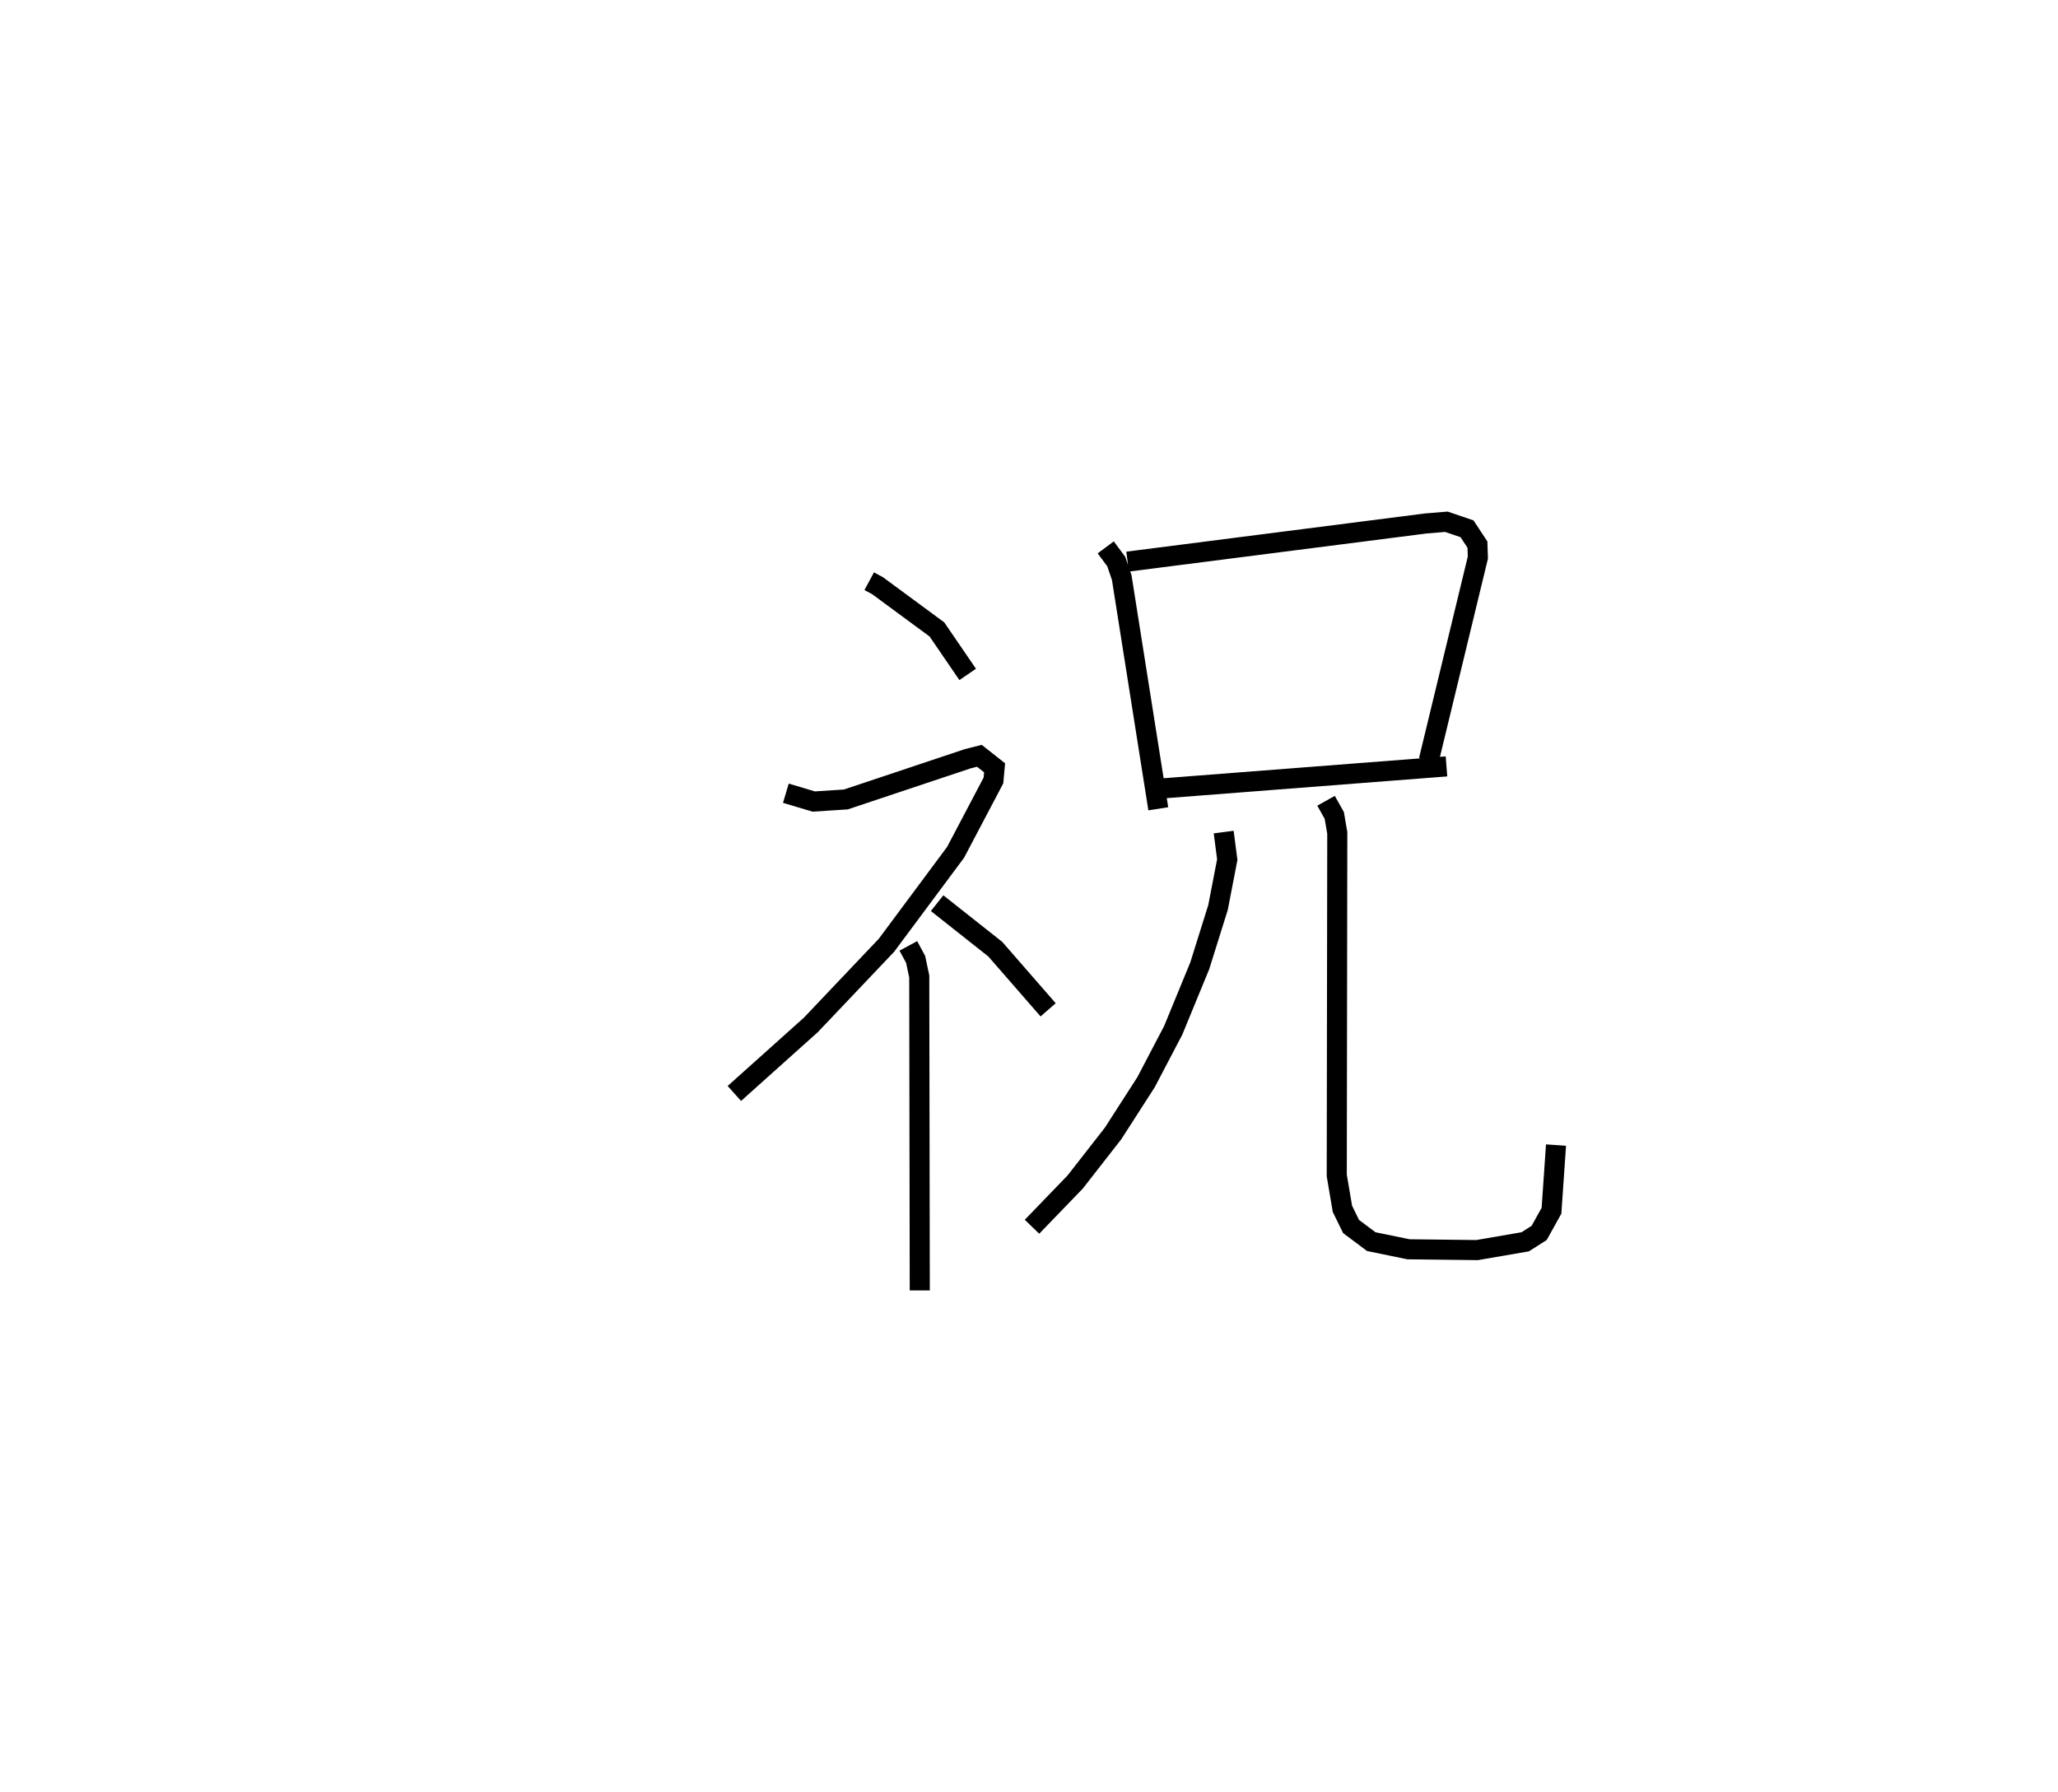 <?xml version="1.0" encoding="utf-8" ?>
<svg baseProfile="full" height="89.268" version="1.1" width="102.494" xmlns="http://www.w3.org/2000/svg" xmlns:ev="http://www.w3.org/2001/xml-events" xmlns:xlink="http://www.w3.org/1999/xlink"><defs /><rect fill="white" height="89.268" width="102.494" x="0" y="0" /><path d="M25,25 m0.0,0.0 m18.289,3.947 l0.417,0.225 2.956,2.178 l1.531,2.24 m-9.055,5.917 l1.389,0.414 1.599,-0.104 l6.063,-2.025 0.587,-0.149 l0.758,0.598 -0.057,0.629 l-1.885,3.579 -3.444,4.631 l-3.765,3.966 -3.81,3.415 m8.665,-7.35 l0.363,0.673 0.18,0.85 l0.026,15.637 m0.864,-19.288 l2.898,2.292 2.631,3.02 m2.868,-23.033 l0.525,0.707 0.272,0.796 l1.821,11.517 m-1.529,-12.31 l14.843,-1.9 1.033,-0.086 l1.027,0.35 0.52,0.787 l0.022,0.648 -2.444,10.094 m-13.332,1.407 l14.212,-1.101 m-11.095,3.271 l0.178,1.372 -0.46,2.382 l-0.91,2.905 -1.322,3.215 l-1.352,2.581 -1.642,2.554 l-1.889,2.42 -2.15,2.228 m14.645,-21.216 l0.409,0.73 0.15,0.868 l-0.026,17.064 0.282,1.663 l0.431,0.88 1.008,0.753 l1.851,0.38 3.42,0.04 l2.395,-0.413 0.693,-0.442 l0.614,-1.104 0.226,-3.271 " fill="none" stroke="black" stroke-width="1" /></svg>